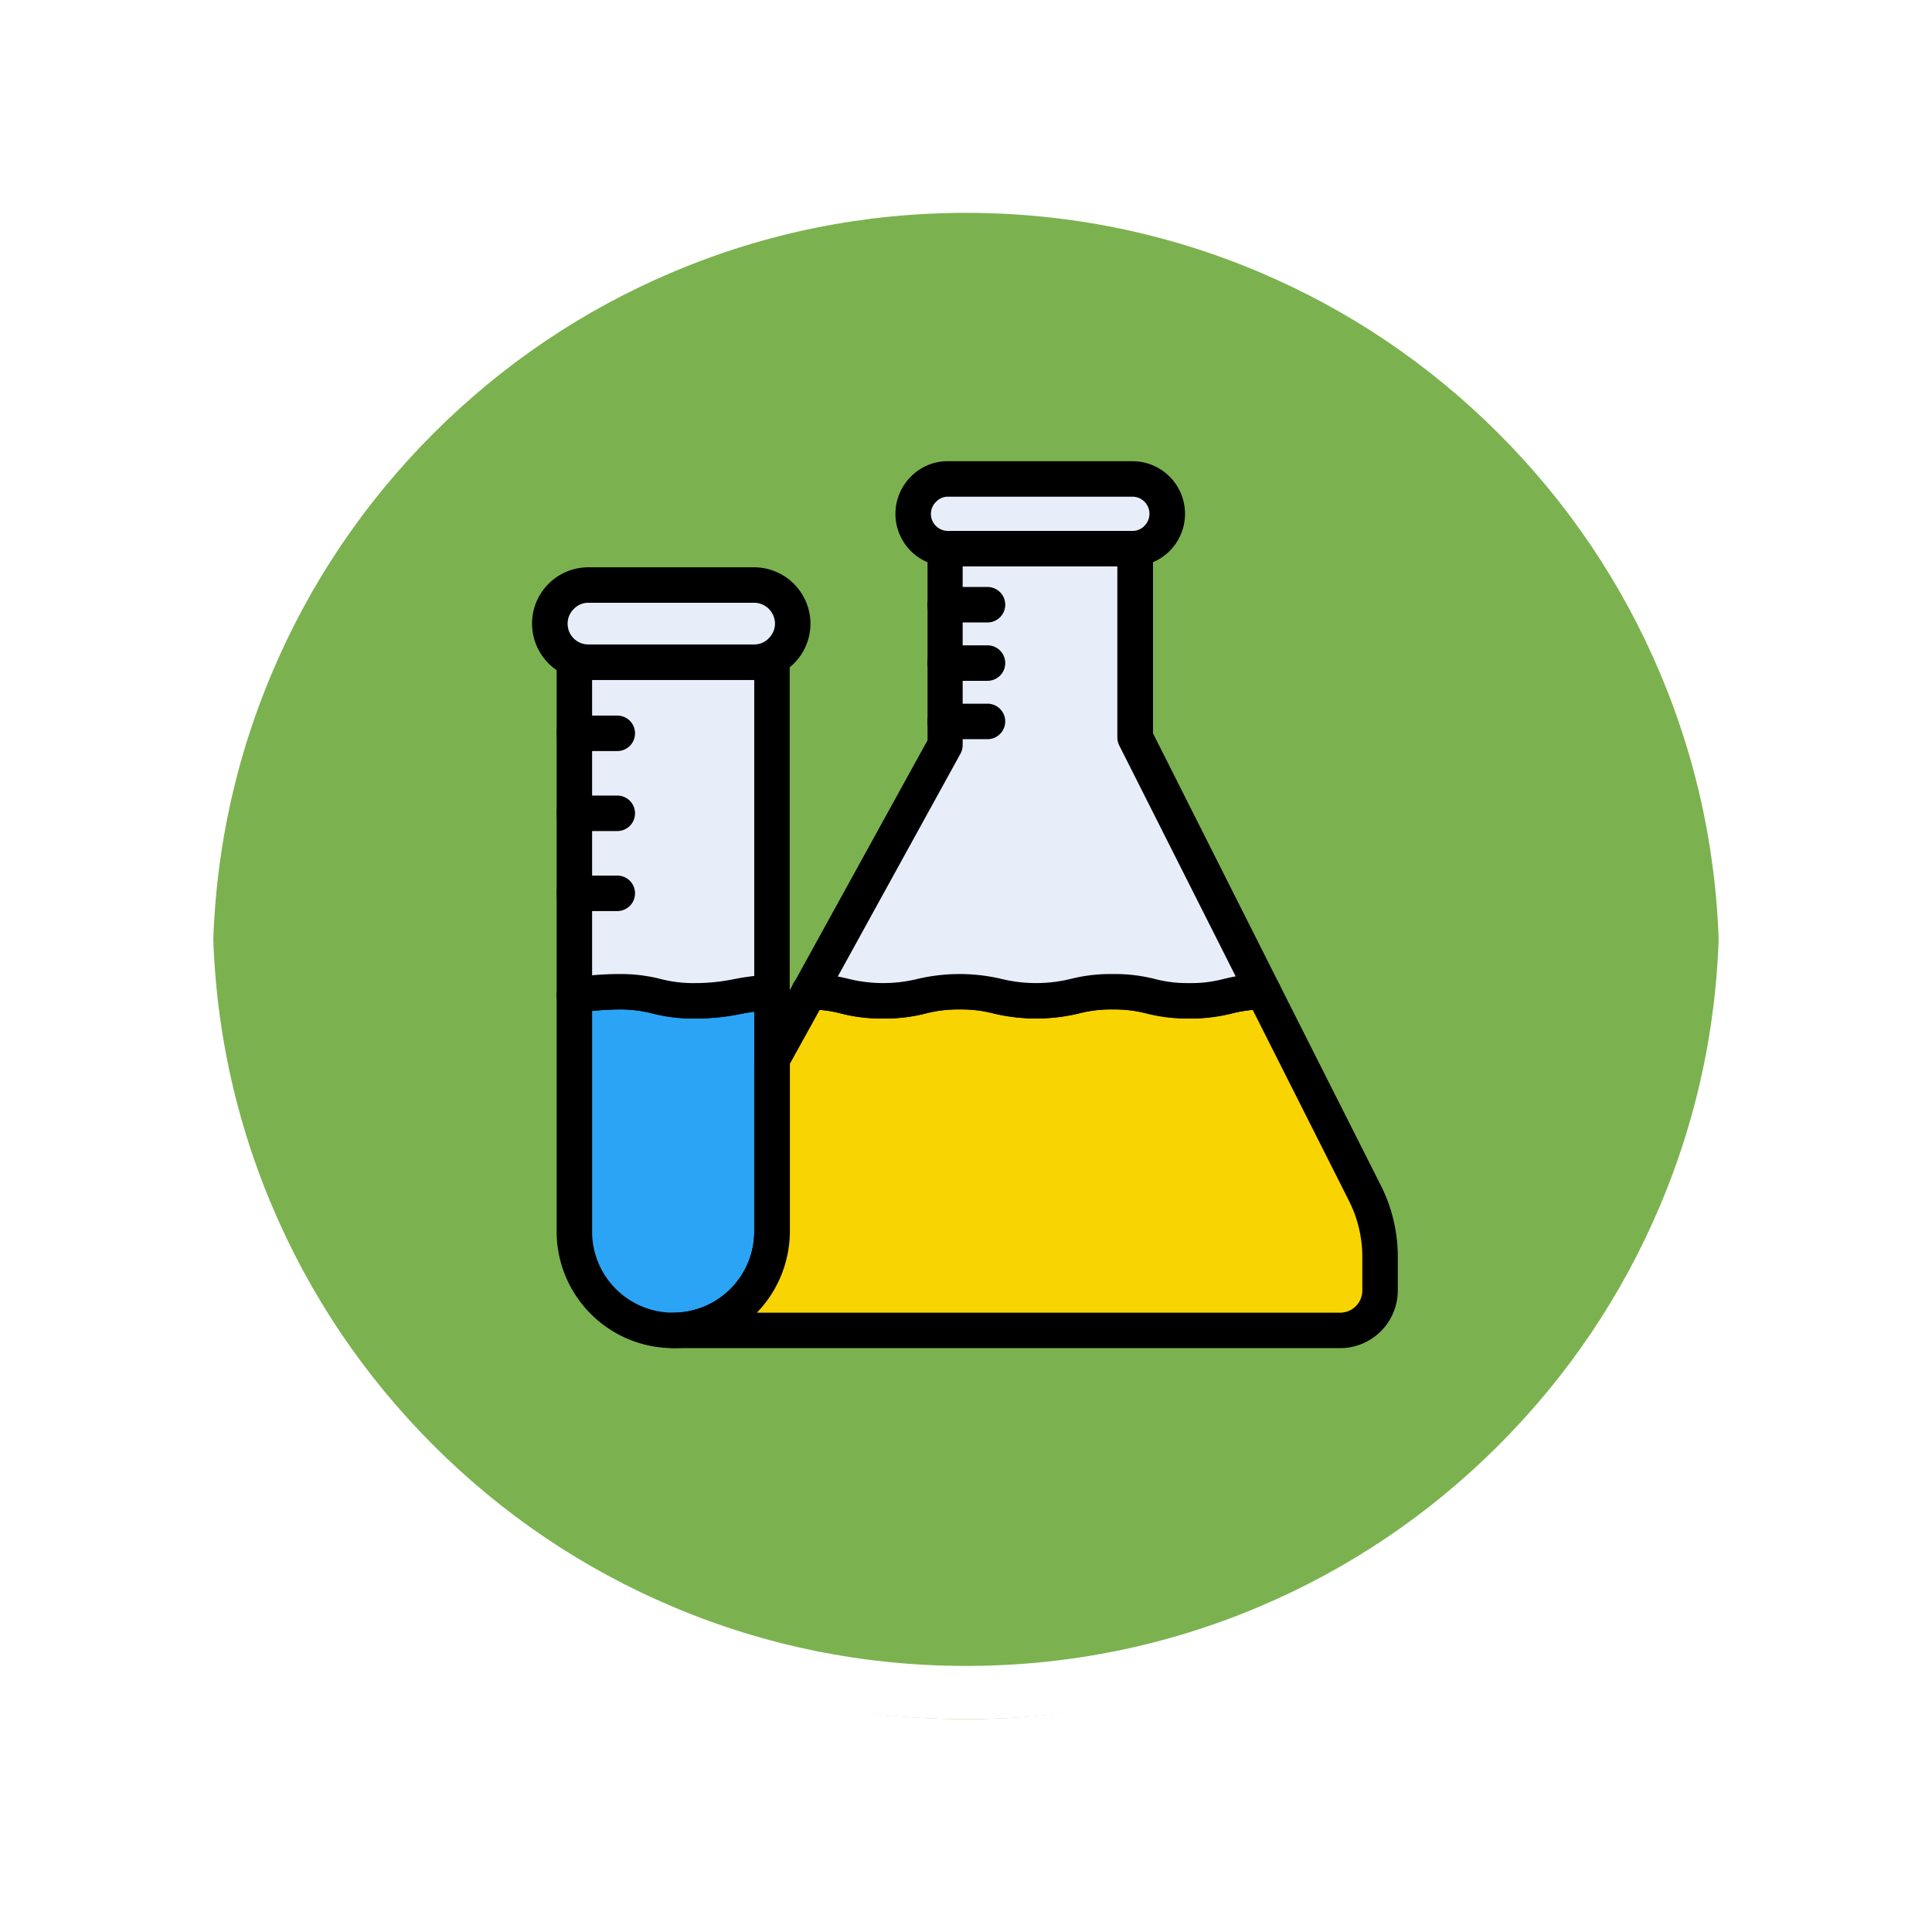 <svg xmlns="http://www.w3.org/2000/svg" xmlns:xlink="http://www.w3.org/1999/xlink" width="108.914" height="108.914" viewBox="0 0 108.914 108.914">
  <defs>
    <filter id="Path_874925" x="0" y="0" width="108.914" height="108.914" filterUnits="userSpaceOnUse">
      <feOffset dy="3" input="SourceAlpha"/>
      <feGaussianBlur stdDeviation="3" result="blur"/>
      <feFlood flood-opacity="0.161"/>
      <feComposite operator="in" in2="blur"/>
      <feComposite in="SourceGraphic"/>
    </filter>
  </defs>
  <g id="Group_1113657" data-name="Group 1113657" transform="translate(-357.001 1235)">
    <g id="Group_1109835" data-name="Group 1109835" transform="translate(-442.5 -3181.211)">
      <g id="Group_1107913" data-name="Group 1107913" transform="translate(808.5 1952.211)">
        <g transform="matrix(1, 0, 0, 1, -9, -6)" filter="url(#Path_874925)">
          <g id="Path_874925-2" data-name="Path 874925" transform="translate(9 6)" fill="#65a532" opacity="0.859">
            <path d="M 45.457 89.414 C 39.522 89.414 33.766 88.252 28.347 85.96 C 23.113 83.746 18.412 80.577 14.375 76.539 C 10.337 72.502 7.168 67.801 4.954 62.567 C 2.662 57.149 1.5 51.392 1.5 45.457 C 1.5 39.522 2.662 33.766 4.954 28.347 C 7.168 23.113 10.337 18.412 14.375 14.375 C 18.412 10.337 23.113 7.168 28.347 4.954 C 33.766 2.662 39.522 1.5 45.457 1.5 C 51.392 1.5 57.148 2.662 62.566 4.954 C 67.8 7.168 72.502 10.337 76.539 14.375 C 80.576 18.412 83.746 23.113 85.96 28.347 C 88.252 33.766 89.414 39.522 89.414 45.457 C 89.414 51.392 88.252 57.149 85.96 62.567 C 83.746 67.801 80.576 72.502 76.539 76.539 C 72.502 80.577 67.8 83.746 62.566 85.96 C 57.148 88.252 51.392 89.414 45.457 89.414 Z" stroke="none"/>
            <path d="M 45.457 3 C 39.724 3 34.164 4.122 28.932 6.335 C 23.876 8.473 19.335 11.535 15.435 15.435 C 11.535 19.335 8.473 23.876 6.335 28.932 C 4.122 34.164 3 39.724 3 45.457 C 3 51.19 4.122 56.75 6.335 61.982 C 8.473 67.038 11.535 71.579 15.435 75.479 C 19.335 79.379 23.876 82.441 28.932 84.579 C 34.164 86.792 39.724 87.914 45.457 87.914 C 51.19 87.914 56.75 86.792 61.982 84.579 C 67.037 82.441 71.578 79.379 75.478 75.479 C 79.378 71.579 82.44 67.038 84.578 61.982 C 86.791 56.75 87.914 51.19 87.914 45.457 C 87.914 39.724 86.791 34.164 84.578 28.932 C 82.44 23.876 79.378 19.335 75.478 15.435 C 71.578 11.535 67.037 8.473 61.982 6.335 C 56.75 4.122 51.19 3 45.457 3 M 45.457 0 C 70.562 0 90.914 20.352 90.914 45.457 L 90.914 45.457 C 90.914 70.562 70.562 90.914 45.457 90.914 C 20.352 90.914 0 70.562 0 45.457 L 0 45.457 C 0 20.352 20.352 0 45.457 0 Z" stroke="none" fill="#fff"/>
          </g>
        </g>
        <g id="Path_874923" data-name="Path 874923" transform="translate(0 0)" fill="none">
          <path d="M45.457,0A45.457,45.457,0,0,1,90.914,45.457h0A45.457,45.457,0,0,1,0,45.457H0A45.457,45.457,0,0,1,45.457,0Z" stroke="none"/>
          <path d="M 45.457 3 C 39.724 3 34.164 4.122 28.932 6.335 C 23.876 8.473 19.335 11.535 15.435 15.435 C 11.535 19.335 8.473 23.876 6.335 28.932 C 4.122 34.164 3 39.724 3 45.457 C 3 51.19 4.122 56.75 6.335 61.982 C 8.473 67.038 11.535 71.579 15.435 75.479 C 19.335 79.379 23.876 82.441 28.932 84.579 C 34.164 86.792 39.724 87.914 45.457 87.914 C 51.19 87.914 56.75 86.792 61.982 84.579 C 67.037 82.441 71.578 79.379 75.478 75.479 C 79.378 71.579 82.44 67.038 84.578 61.982 C 86.791 56.75 87.914 51.19 87.914 45.457 C 87.914 39.724 86.791 34.164 84.578 28.932 C 82.44 23.876 79.378 19.335 75.478 15.435 C 71.578 11.535 67.037 8.473 61.982 6.335 C 56.75 4.122 51.19 3 45.457 3 M 45.457 0 C 70.562 0 90.914 20.352 90.914 45.457 L 90.914 45.457 C 90.914 70.562 70.562 90.914 45.457 90.914 C 20.352 90.914 0 70.562 0 45.457 L 0 45.457 C 0 20.352 20.352 0 45.457 0 Z" stroke="none" fill="#fff"/>
        </g>
      </g>
    </g>
    <g id="Group_1113656" data-name="Group 1113656" transform="translate(381.4 -1214)">
      <g id="Group_1113592" data-name="Group 1113592">
        <g id="Group_1113588" data-name="Group 1113588">
          <g id="Group_1113587" data-name="Group 1113587">
            <g id="Group_1113586" data-name="Group 1113586">
              <path id="Path_904420" data-name="Path 904420" d="M19.12,34.95V48.43a5.57,5.57,0,0,1-11.14,0V35.12a16.07,16.07,0,0,1,2.48-.21c2.16,0,2.16.51,4.32.51,2.03,0,2.51-.42,4.34-.47Z" fill="#2ba4f5"/>
            </g>
          </g>
        </g>
        <g id="Group_1113591" data-name="Group 1113591">
          <g id="Group_1113590" data-name="Group 1113590">
            <g id="Group_1113589" data-name="Group 1113589">
              <path id="Path_904421" data-name="Path 904421" d="M13.55,55a6.581,6.581,0,0,1-6.57-6.57V35.12a1.008,1.008,0,0,1,.84-.99,17.3,17.3,0,0,1,2.64-.22,9.167,9.167,0,0,1,2.39.28,7.193,7.193,0,0,0,1.93.23,10.7,10.7,0,0,0,2.18-.22,12.727,12.727,0,0,1,2.13-.25,1.048,1.048,0,0,1,.72.28,1.022,1.022,0,0,1,.3.72V48.43A6.566,6.566,0,0,1,13.55,55ZM8.98,35.99V48.43a4.57,4.57,0,0,0,9.14,0V36.03c-.28.04-.53.08-.79.13a11.962,11.962,0,0,1-2.54.25,9.167,9.167,0,0,1-2.39-.28,7.193,7.193,0,0,0-1.93-.23c-.54.01-1.06.05-1.49.09Z"/>
            </g>
          </g>
        </g>
      </g>
      <g id="Group_1113599" data-name="Group 1113599">
        <g id="Group_1113595" data-name="Group 1113595">
          <g id="Group_1113594" data-name="Group 1113594">
            <g id="Group_1113593" data-name="Group 1113593">
              <path id="Path_904422" data-name="Path 904422" d="M19.12,16.33V34.95c-1.83.05-2.31.47-4.34.47-2.16,0-2.16-.51-4.32-.51a16.07,16.07,0,0,0-2.48.21V16.33Z" fill="#e7eef9"/>
            </g>
          </g>
        </g>
        <g id="Group_1113598" data-name="Group 1113598">
          <g id="Group_1113597" data-name="Group 1113597">
            <g id="Group_1113596" data-name="Group 1113596">
              <path id="Path_904423" data-name="Path 904423" d="M14.78,36.42a9.167,9.167,0,0,1-2.39-.28,7.193,7.193,0,0,0-1.93-.23,14.277,14.277,0,0,0-2.32.2,1.039,1.039,0,0,1-.81-.23,1.011,1.011,0,0,1-.35-.76V16.33a1,1,0,0,1,1-1H19.12a1,1,0,0,1,1,1V34.95a1,1,0,0,1-.97,1,10.281,10.281,0,0,0-1.82.22,12.864,12.864,0,0,1-2.55.25Zm-4.32-2.51a9.167,9.167,0,0,1,2.39.28,7.193,7.193,0,0,0,1.93.23,10.7,10.7,0,0,0,2.18-.22c.36-.07.72-.13,1.16-.18V17.33H8.98V33.98c.45-.04.96-.07,1.48-.07Z"/>
            </g>
          </g>
        </g>
      </g>
      <g id="Group_1113606" data-name="Group 1113606">
        <g id="Group_1113602" data-name="Group 1113602">
          <g id="Group_1113601" data-name="Group 1113601">
            <g id="Group_1113600" data-name="Group 1113600">
              <path id="Path_904424" data-name="Path 904424" d="M20.29,14.16a2.185,2.185,0,0,1-2.18,2.17H8.77A2.168,2.168,0,0,1,6.6,14.16a2.185,2.185,0,0,1,2.17-2.18h9.34A2.185,2.185,0,0,1,20.29,14.16Z" fill="#e7eef9"/>
            </g>
          </g>
        </g>
        <g id="Group_1113605" data-name="Group 1113605">
          <g id="Group_1113604" data-name="Group 1113604">
            <g id="Group_1113603" data-name="Group 1113603">
              <path id="Path_904425" data-name="Path 904425" d="M18.11,17.33H8.77a3.175,3.175,0,0,1,0-6.35h9.34a3.188,3.188,0,0,1,3.18,3.18,3.175,3.175,0,0,1-3.18,3.17ZM8.77,12.98a1.12,1.12,0,0,0-.82.35,1.142,1.142,0,0,0-.35.83,1.165,1.165,0,0,0,1.17,1.17h9.34a1.116,1.116,0,0,0,.82-.34,1.169,1.169,0,0,0,.36-.83,1.182,1.182,0,0,0-1.18-1.18Z"/>
            </g>
          </g>
        </g>
      </g>
      <g id="Group_1113613" data-name="Group 1113613">
        <g id="Group_1113609" data-name="Group 1113609">
          <g id="Group_1113608" data-name="Group 1113608">
            <g id="Group_1113607" data-name="Group 1113607">
              <path id="Path_904426" data-name="Path 904426" d="M41.4,7.97a1.963,1.963,0,0,1-1.96,1.96H29.04a1.963,1.963,0,0,1-1.96-1.96,1.941,1.941,0,0,1,.58-1.39A1.918,1.918,0,0,1,29.04,6h10.4A1.959,1.959,0,0,1,41.4,7.97Z" fill="#e7eef9"/>
            </g>
          </g>
        </g>
        <g id="Group_1113612" data-name="Group 1113612">
          <g id="Group_1113611" data-name="Group 1113611">
            <g id="Group_1113610" data-name="Group 1113610">
              <path id="Path_904427" data-name="Path 904427" d="M39.44,10.93H29.04a2.963,2.963,0,0,1-2.08-5.07A2.893,2.893,0,0,1,29.04,5h10.4a2.965,2.965,0,1,1,0,5.93ZM29.04,7a.907.907,0,0,0-.66.28.948.948,0,0,0-.3.69.96.96,0,0,0,.96.96h10.4a.913.913,0,0,0,.67-.28A.962.962,0,0,0,39.44,7Z"/>
            </g>
          </g>
        </g>
      </g>
      <g id="Group_1113620" data-name="Group 1113620">
        <g id="Group_1113616" data-name="Group 1113616">
          <g id="Group_1113615" data-name="Group 1113615">
            <g id="Group_1113614" data-name="Group 1113614">
              <path id="Path_904428" data-name="Path 904428" d="M53.4,49.84v1.91A2.247,2.247,0,0,1,51.15,54H13.55a5.565,5.565,0,0,0,5.57-5.57V38.72l2.1-3.81c2.02.02,2.06.51,4.17.51,2.15,0,2.15-.51,4.31-.51s2.15.51,4.31.51,2.16-.51,4.31-.51,2.16.51,4.32.51c2.12,0,2.16-.49,4.18-.51l5.73,11.36A7.917,7.917,0,0,1,53.4,49.84Z" fill="#f9d403"/>
            </g>
          </g>
        </g>
        <g id="Group_1113619" data-name="Group 1113619">
          <g id="Group_1113618" data-name="Group 1113618">
            <g id="Group_1113617" data-name="Group 1113617">
              <path id="Path_904429" data-name="Path 904429" d="M51.15,55H13.55a1,1,0,0,1,0-2,4.575,4.575,0,0,0,4.57-4.57V38.72a1,1,0,0,1,.12-.48l2.1-3.81a1.068,1.068,0,0,1,.89-.52,8.689,8.689,0,0,1,2.24.28,8.129,8.129,0,0,0,3.84,0,10.3,10.3,0,0,1,4.77,0,8.213,8.213,0,0,0,3.86,0,10.3,10.3,0,0,1,4.77,0,7.193,7.193,0,0,0,1.93.23,7.077,7.077,0,0,0,1.93-.23,8.689,8.689,0,0,1,2.24-.28.968.968,0,0,1,.9.55l5.73,11.36a8.914,8.914,0,0,1,.96,4.02v1.91A3.256,3.256,0,0,1,51.15,55ZM18.27,53H51.15a1.25,1.25,0,0,0,1.25-1.25V49.84a7.02,7.02,0,0,0-.74-3.12L46.22,35.93a7.559,7.559,0,0,0-1.18.2,10.34,10.34,0,0,1-4.78,0,7.193,7.193,0,0,0-1.93-.23,7.107,7.107,0,0,0-1.92.23,10.34,10.34,0,0,1-4.78,0,7.107,7.107,0,0,0-1.92-.23,7.193,7.193,0,0,0-1.93.23,9.139,9.139,0,0,1-2.38.28,9.076,9.076,0,0,1-2.38-.28,6.09,6.09,0,0,0-1.21-.2l-1.68,3.04v9.45A6.636,6.636,0,0,1,18.27,53Z"/>
            </g>
          </g>
        </g>
      </g>
      <g id="Group_1113627" data-name="Group 1113627">
        <g id="Group_1113623" data-name="Group 1113623">
          <g id="Group_1113622" data-name="Group 1113622">
            <g id="Group_1113621" data-name="Group 1113621">
              <path id="Path_904430" data-name="Path 904430" d="M46.82,34.91c-2.02.02-2.06.51-4.18.51-2.16,0-2.16-.51-4.32-.51s-2.15.51-4.31.51-2.16-.51-4.31-.51-2.16.51-4.31.51c-2.11,0-2.15-.49-4.17-.51L28.88,21V9.93H39.6V20.58Z" fill="#e7eef9"/>
            </g>
          </g>
        </g>
        <g id="Group_1113626" data-name="Group 1113626">
          <g id="Group_1113625" data-name="Group 1113625">
            <g id="Group_1113624" data-name="Group 1113624">
              <path id="Path_904431" data-name="Path 904431" d="M42.64,36.42a9.167,9.167,0,0,1-2.39-.28,7.193,7.193,0,0,0-1.93-.23,7.107,7.107,0,0,0-1.92.23,10.34,10.34,0,0,1-4.78,0,7.107,7.107,0,0,0-1.92-.23,7.193,7.193,0,0,0-1.93.23,9.139,9.139,0,0,1-2.38.28,9.076,9.076,0,0,1-2.38-.28,6.79,6.79,0,0,0-1.8-.23.972.972,0,0,1-.85-.5,1.025,1.025,0,0,1-.01-.99l7.54-13.69V9.93a1,1,0,0,1,1-1H39.6a1,1,0,0,1,1,1V20.34l7.11,14.12a.986.986,0,0,1-.04.97,1,1,0,0,1-.84.48,6.853,6.853,0,0,0-1.8.23,9.167,9.167,0,0,1-2.39.28Zm-4.32-2.51a9.167,9.167,0,0,1,2.39.28,7.193,7.193,0,0,0,1.93.23,7.077,7.077,0,0,0,1.93-.23c.21-.05.43-.1.69-.15L38.7,21.03a1,1,0,0,1-.11-.45V10.93H29.87V21a1,1,0,0,1-.12.48L22.83,34.05c.24.04.44.09.64.14a8.129,8.129,0,0,0,3.84,0,10.3,10.3,0,0,1,4.77,0,8.213,8.213,0,0,0,3.86,0,9.139,9.139,0,0,1,2.38-.28Z"/>
            </g>
          </g>
        </g>
      </g>
      <g id="Group_1113631" data-name="Group 1113631">
        <g id="Group_1113630" data-name="Group 1113630">
          <g id="Group_1113629" data-name="Group 1113629">
            <g id="Group_1113628" data-name="Group 1113628">
              <path id="Path_904432" data-name="Path 904432" d="M21.22,35.91a1,1,0,1,1,.99-1A.994.994,0,0,1,21.22,35.91Z"/>
            </g>
          </g>
        </g>
      </g>
      <g id="Group_1113635" data-name="Group 1113635">
        <g id="Group_1113634" data-name="Group 1113634">
          <g id="Group_1113633" data-name="Group 1113633">
            <g id="Group_1113632" data-name="Group 1113632">
              <path id="Path_904433" data-name="Path 904433" d="M10.4,21.34H7.98a1,1,0,0,1,0-2H10.4a1,1,0,0,1,0,2Z"/>
            </g>
          </g>
        </g>
      </g>
      <g id="Group_1113639" data-name="Group 1113639">
        <g id="Group_1113638" data-name="Group 1113638">
          <g id="Group_1113637" data-name="Group 1113637">
            <g id="Group_1113636" data-name="Group 1113636">
              <path id="Path_904434" data-name="Path 904434" d="M10.4,25.85H7.98a1,1,0,1,1,0-2H10.4a1,1,0,0,1,0,2Z"/>
            </g>
          </g>
        </g>
      </g>
      <g id="Group_1113643" data-name="Group 1113643">
        <g id="Group_1113642" data-name="Group 1113642">
          <g id="Group_1113641" data-name="Group 1113641">
            <g id="Group_1113640" data-name="Group 1113640">
              <path id="Path_904435" data-name="Path 904435" d="M10.4,30.36H7.98a1,1,0,0,1,0-2H10.4a1,1,0,0,1,0,2Z"/>
            </g>
          </g>
        </g>
      </g>
      <g id="Group_1113647" data-name="Group 1113647">
        <g id="Group_1113646" data-name="Group 1113646">
          <g id="Group_1113645" data-name="Group 1113645">
            <g id="Group_1113644" data-name="Group 1113644">
              <path id="Path_904436" data-name="Path 904436" d="M31.27,20.67H28.88a1,1,0,0,1,0-2h2.39a1,1,0,1,1,0,2Z"/>
            </g>
          </g>
        </g>
      </g>
      <g id="Group_1113651" data-name="Group 1113651">
        <g id="Group_1113650" data-name="Group 1113650">
          <g id="Group_1113649" data-name="Group 1113649">
            <g id="Group_1113648" data-name="Group 1113648">
              <path id="Path_904437" data-name="Path 904437" d="M31.27,17.38H28.88a1,1,0,0,1,0-2h2.39a1,1,0,1,1,0,2Z"/>
            </g>
          </g>
        </g>
      </g>
      <g id="Group_1113655" data-name="Group 1113655">
        <g id="Group_1113654" data-name="Group 1113654">
          <g id="Group_1113653" data-name="Group 1113653">
            <g id="Group_1113652" data-name="Group 1113652">
              <path id="Path_904438" data-name="Path 904438" d="M31.27,14.09H28.88a1,1,0,0,1,0-2h2.39a1,1,0,1,1,0,2Z"/>
            </g>
          </g>
        </g>
      </g>
    </g>
  </g>
</svg>
